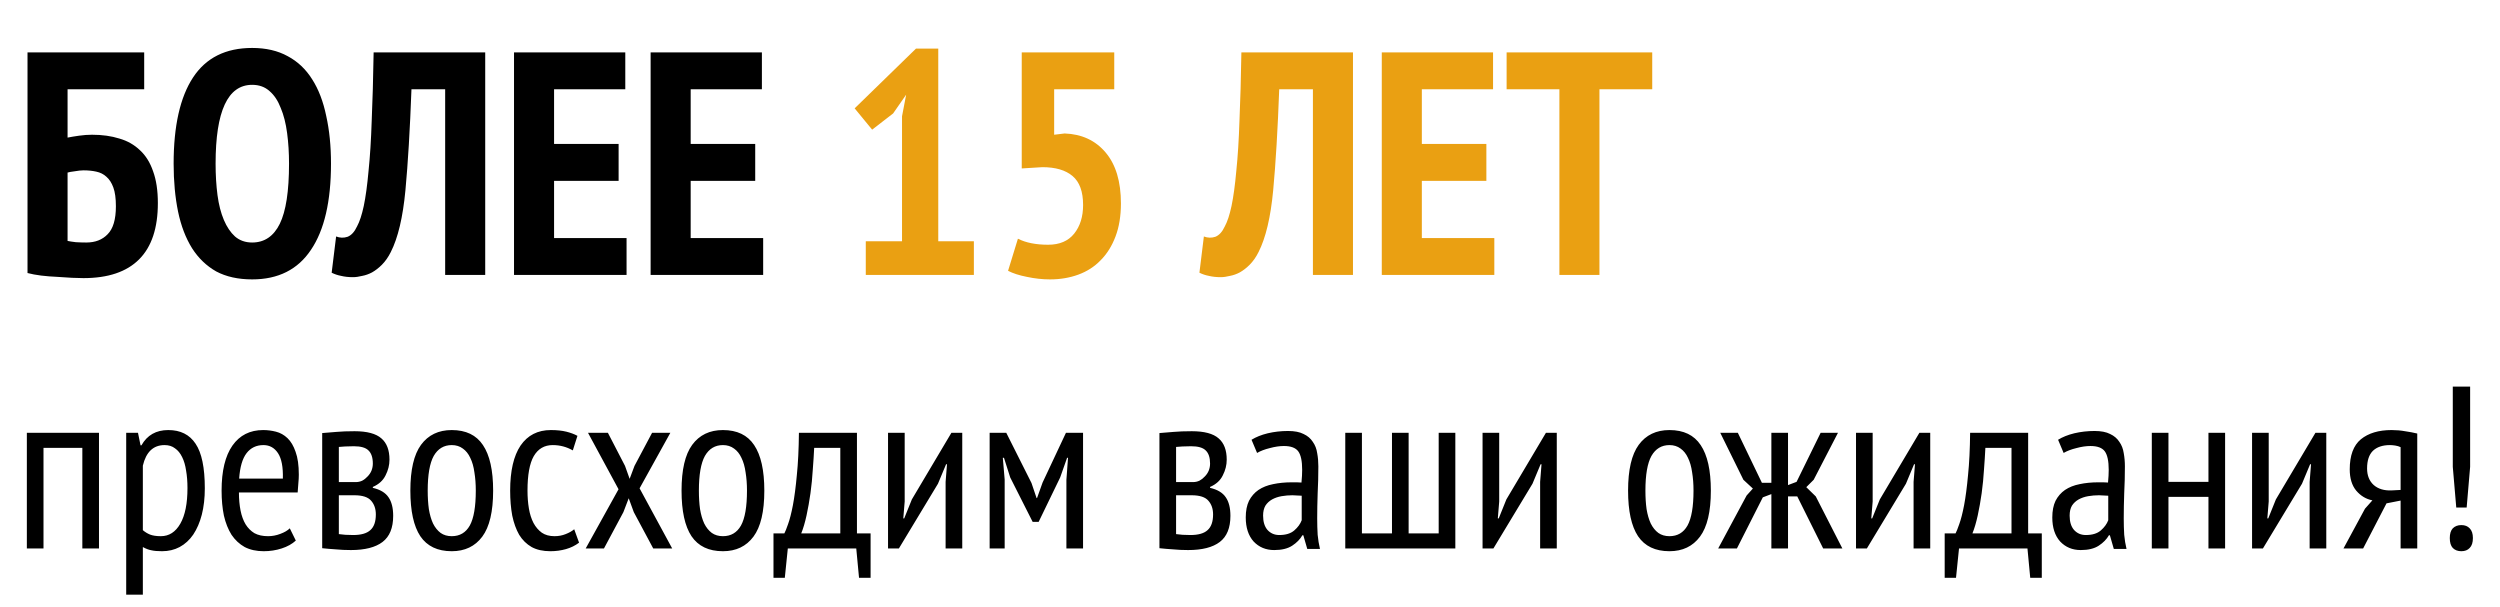 <svg width="173" height="42" viewBox="0 0 173 42" fill="none" xmlns="http://www.w3.org/2000/svg">
<path d="M1.904 3.626H9.978V6.178H4.676V9.522C4.896 9.478 5.16 9.434 5.468 9.39C5.776 9.346 6.077 9.324 6.37 9.324C7.074 9.324 7.705 9.412 8.262 9.588C8.82 9.749 9.296 10.02 9.692 10.402C10.088 10.768 10.389 11.252 10.594 11.854C10.814 12.455 10.924 13.188 10.924 14.054C10.924 15.784 10.492 17.082 9.626 17.948C8.761 18.813 7.478 19.246 5.776 19.246C5.571 19.246 5.307 19.238 4.984 19.224C4.662 19.209 4.317 19.187 3.95 19.158C3.584 19.143 3.217 19.114 2.85 19.07C2.498 19.026 2.183 18.967 1.904 18.894V3.626ZM5.974 16.782C6.59 16.782 7.082 16.591 7.448 16.21C7.83 15.828 8.02 15.183 8.02 14.274C8.02 13.731 7.962 13.298 7.844 12.976C7.727 12.653 7.566 12.404 7.36 12.228C7.17 12.052 6.935 11.934 6.656 11.876C6.392 11.817 6.099 11.788 5.776 11.788C5.615 11.788 5.41 11.81 5.16 11.854C4.926 11.883 4.764 11.912 4.676 11.942V16.672C4.808 16.701 4.999 16.73 5.248 16.76C5.498 16.774 5.74 16.782 5.974 16.782ZM12.015 11.326C12.015 8.715 12.463 6.728 13.357 5.364C14.252 4 15.616 3.318 17.449 3.318C18.402 3.318 19.224 3.508 19.913 3.89C20.602 4.256 21.167 4.792 21.607 5.496C22.047 6.185 22.37 7.028 22.575 8.026C22.795 9.008 22.905 10.108 22.905 11.326C22.905 13.936 22.443 15.924 21.519 17.288C20.61 18.652 19.253 19.334 17.449 19.334C16.481 19.334 15.652 19.15 14.963 18.784C14.289 18.402 13.731 17.867 13.291 17.178C12.851 16.474 12.528 15.63 12.323 14.648C12.118 13.65 12.015 12.543 12.015 11.326ZM14.919 11.326C14.919 12.103 14.963 12.829 15.051 13.504C15.139 14.164 15.286 14.736 15.491 15.22C15.697 15.704 15.953 16.085 16.261 16.364C16.584 16.642 16.98 16.782 17.449 16.782C18.3 16.782 18.938 16.349 19.363 15.484C19.788 14.618 20.001 13.232 20.001 11.326C20.001 10.578 19.957 9.874 19.869 9.214C19.781 8.539 19.634 7.96 19.429 7.476C19.238 6.977 18.982 6.588 18.659 6.31C18.337 6.016 17.933 5.87 17.449 5.87C15.762 5.87 14.919 7.688 14.919 11.326ZM30.805 6.178H28.473C28.37 8.964 28.231 11.296 28.055 13.174C27.879 15.036 27.542 16.459 27.043 17.442C26.867 17.794 26.662 18.087 26.427 18.322C26.207 18.542 25.98 18.718 25.745 18.85C25.525 18.967 25.298 19.048 25.063 19.092C24.828 19.15 24.616 19.18 24.425 19.18C24.117 19.18 23.846 19.15 23.611 19.092C23.376 19.048 23.156 18.974 22.951 18.872L23.259 16.364C23.523 16.466 23.787 16.474 24.051 16.386C24.315 16.283 24.535 16.041 24.711 15.66C24.887 15.337 25.041 14.868 25.173 14.252C25.305 13.621 25.415 12.814 25.503 11.832C25.606 10.849 25.679 9.683 25.723 8.334C25.782 6.984 25.826 5.415 25.855 3.626H33.577V19.026H30.805V6.178ZM35.57 3.626H43.27V6.178H38.342V9.962H42.808V12.514H38.342V16.474H43.358V19.026H35.57V3.626ZM45.023 3.626H52.723V6.178H47.795V9.962H52.261V12.514H47.795V16.474H52.811V19.026H45.023V3.626Z" fill="black"/>
<path d="M59.912 16.694H62.42V8.048L62.706 6.552L61.804 7.85L60.352 8.972L59.142 7.498L63.388 3.362H64.928V16.694H67.392V19.026H59.912V16.694ZM72.53 16.936C73.322 16.936 73.924 16.679 74.334 16.166C74.745 15.652 74.95 14.992 74.95 14.186C74.95 13.262 74.708 12.594 74.224 12.184C73.74 11.773 73.043 11.568 72.134 11.568L70.704 11.656V3.626H77.106V6.178H72.948V9.324L73.674 9.236C74.862 9.28 75.808 9.72 76.512 10.556C77.216 11.392 77.568 12.565 77.568 14.076C77.568 14.941 77.444 15.704 77.194 16.364C76.945 17.024 76.6 17.574 76.16 18.014C75.735 18.454 75.222 18.784 74.62 19.004C74.019 19.224 73.366 19.334 72.662 19.334C72.134 19.334 71.599 19.275 71.056 19.158C70.528 19.055 70.096 18.916 69.758 18.74L70.44 16.518C70.983 16.796 71.68 16.936 72.53 16.936ZM90.854 6.178H88.522C88.419 8.964 88.28 11.296 88.104 13.174C87.928 15.036 87.591 16.459 87.092 17.442C86.916 17.794 86.711 18.087 86.476 18.322C86.256 18.542 86.029 18.718 85.794 18.85C85.574 18.967 85.347 19.048 85.112 19.092C84.877 19.15 84.665 19.18 84.474 19.18C84.166 19.18 83.895 19.15 83.66 19.092C83.425 19.048 83.205 18.974 83 18.872L83.308 16.364C83.572 16.466 83.836 16.474 84.1 16.386C84.364 16.283 84.584 16.041 84.76 15.66C84.936 15.337 85.09 14.868 85.222 14.252C85.354 13.621 85.464 12.814 85.552 11.832C85.655 10.849 85.728 9.683 85.772 8.334C85.831 6.984 85.875 5.415 85.904 3.626H93.626V19.026H90.854V6.178ZM95.619 3.626H103.319V6.178H98.391V9.962H102.857V12.514H98.391V16.474H103.407V19.026H95.619V3.626ZM114.334 6.178H110.682V19.026H107.91V6.178H104.258V3.626H114.334V6.178Z" fill="#EAA012"/>
<path d="M5.698 30.992H3.01V37.952H1.858V29.952H6.85V37.952H5.698V30.992ZM8.733 29.952H9.549L9.725 30.816H9.789C10.184 30.112 10.803 29.76 11.645 29.76C12.488 29.76 13.117 30.075 13.533 30.704C13.96 31.334 14.173 32.363 14.173 33.792C14.173 34.464 14.104 35.072 13.965 35.616C13.827 36.15 13.629 36.608 13.373 36.992C13.117 37.366 12.803 37.654 12.429 37.856C12.067 38.048 11.661 38.144 11.213 38.144C10.904 38.144 10.659 38.123 10.477 38.08C10.296 38.048 10.099 37.974 9.885 37.856V41.152H8.733V29.952ZM9.885 36.688C10.035 36.816 10.2 36.918 10.381 36.992C10.573 37.067 10.824 37.104 11.133 37.104C11.699 37.104 12.147 36.816 12.477 36.24C12.808 35.664 12.973 34.843 12.973 33.776C12.973 33.328 12.941 32.923 12.877 32.56C12.824 32.198 12.733 31.888 12.605 31.632C12.477 31.366 12.312 31.163 12.109 31.024C11.917 30.875 11.677 30.8 11.389 30.8C10.611 30.8 10.109 31.275 9.885 32.224V36.688ZM20.47 37.408C20.214 37.643 19.889 37.824 19.494 37.952C19.1 38.08 18.684 38.144 18.246 38.144C17.745 38.144 17.308 38.048 16.934 37.856C16.572 37.654 16.268 37.371 16.022 37.008C15.788 36.635 15.612 36.192 15.494 35.68C15.388 35.168 15.334 34.592 15.334 33.952C15.334 32.587 15.585 31.547 16.086 30.832C16.588 30.118 17.297 29.76 18.214 29.76C18.513 29.76 18.806 29.798 19.094 29.872C19.393 29.947 19.66 30.096 19.894 30.32C20.129 30.544 20.316 30.859 20.454 31.264C20.604 31.67 20.678 32.198 20.678 32.848C20.678 33.03 20.668 33.227 20.646 33.44C20.636 33.643 20.62 33.856 20.598 34.08H16.534C16.534 34.539 16.572 34.955 16.646 35.328C16.721 35.702 16.838 36.022 16.998 36.288C17.158 36.544 17.361 36.747 17.606 36.896C17.862 37.035 18.177 37.104 18.55 37.104C18.838 37.104 19.121 37.051 19.398 36.944C19.686 36.838 19.905 36.71 20.054 36.56L20.47 37.408ZM19.574 33.12C19.596 32.32 19.484 31.734 19.238 31.36C18.993 30.987 18.657 30.8 18.23 30.8C17.74 30.8 17.35 30.987 17.062 31.36C16.774 31.734 16.604 32.32 16.55 33.12H19.574ZM22.296 29.968C22.595 29.947 22.92 29.92 23.272 29.888C23.624 29.856 24.045 29.84 24.536 29.84C25.4 29.84 26.018 30.006 26.392 30.336C26.765 30.656 26.952 31.147 26.952 31.808C26.952 32.182 26.861 32.544 26.68 32.896C26.509 33.248 26.216 33.515 25.8 33.696V33.76C26.312 33.878 26.674 34.096 26.888 34.416C27.101 34.726 27.208 35.152 27.208 35.696C27.208 36.528 26.962 37.131 26.472 37.504C25.981 37.878 25.25 38.064 24.28 38.064C23.917 38.064 23.57 38.048 23.24 38.016C22.909 37.995 22.595 37.968 22.296 37.936V29.968ZM23.448 36.96C23.608 36.982 23.757 36.998 23.896 37.008C24.045 37.019 24.227 37.024 24.44 37.024C24.984 37.024 25.378 36.912 25.624 36.688C25.88 36.464 26.008 36.102 26.008 35.6C26.008 35.216 25.901 34.902 25.688 34.656C25.474 34.4 25.085 34.272 24.52 34.272H23.448V36.96ZM24.632 33.36C24.781 33.36 24.925 33.328 25.064 33.264C25.203 33.19 25.325 33.094 25.432 32.976C25.549 32.859 25.64 32.726 25.704 32.576C25.768 32.416 25.8 32.251 25.8 32.08C25.8 31.664 25.698 31.36 25.496 31.168C25.304 30.976 24.968 30.88 24.488 30.88C24.232 30.88 24.029 30.886 23.88 30.896C23.73 30.907 23.587 30.918 23.448 30.928V33.36H24.632ZM28.397 33.952C28.397 32.512 28.642 31.456 29.133 30.784C29.634 30.102 30.344 29.76 31.261 29.76C32.242 29.76 32.962 30.107 33.421 30.8C33.89 31.494 34.125 32.544 34.125 33.952C34.125 35.403 33.874 36.464 33.373 37.136C32.872 37.808 32.168 38.144 31.261 38.144C30.28 38.144 29.554 37.798 29.085 37.104C28.626 36.411 28.397 35.36 28.397 33.952ZM29.597 33.952C29.597 34.422 29.624 34.848 29.677 35.232C29.741 35.616 29.837 35.947 29.965 36.224C30.104 36.502 30.28 36.72 30.493 36.88C30.706 37.03 30.962 37.104 31.261 37.104C31.816 37.104 32.232 36.859 32.509 36.368C32.786 35.867 32.925 35.062 32.925 33.952C32.925 33.494 32.893 33.072 32.829 32.688C32.776 32.294 32.68 31.958 32.541 31.68C32.413 31.403 32.242 31.19 32.029 31.04C31.816 30.88 31.56 30.8 31.261 30.8C30.717 30.8 30.301 31.051 30.013 31.552C29.736 32.054 29.597 32.854 29.597 33.952ZM40.071 37.552C39.804 37.755 39.501 37.904 39.159 38C38.818 38.096 38.461 38.144 38.087 38.144C37.575 38.144 37.143 38.048 36.791 37.856C36.439 37.654 36.151 37.371 35.927 37.008C35.714 36.635 35.554 36.192 35.447 35.68C35.351 35.158 35.303 34.582 35.303 33.952C35.303 32.587 35.543 31.547 36.023 30.832C36.514 30.118 37.212 29.76 38.119 29.76C38.535 29.76 38.892 29.798 39.191 29.872C39.49 29.947 39.746 30.043 39.959 30.16L39.639 31.168C39.212 30.923 38.748 30.8 38.247 30.8C37.671 30.8 37.234 31.056 36.935 31.568C36.647 32.07 36.503 32.864 36.503 33.952C36.503 34.39 36.535 34.8 36.599 35.184C36.663 35.568 36.77 35.904 36.919 36.192C37.069 36.47 37.261 36.694 37.495 36.864C37.73 37.024 38.023 37.104 38.375 37.104C38.653 37.104 38.908 37.056 39.143 36.96C39.389 36.864 39.586 36.752 39.735 36.624L40.071 37.552ZM42.803 33.856L40.691 29.952H42.067L43.251 32.24L43.571 33.136L43.907 32.24L45.123 29.952H46.387L44.259 33.792L46.515 37.952H45.203L43.859 35.44L43.507 34.48L43.139 35.44L41.795 37.952H40.531L42.803 33.856ZM47.163 33.952C47.163 32.512 47.408 31.456 47.899 30.784C48.4 30.102 49.109 29.76 50.027 29.76C51.008 29.76 51.728 30.107 52.187 30.8C52.656 31.494 52.891 32.544 52.891 33.952C52.891 35.403 52.64 36.464 52.139 37.136C51.637 37.808 50.933 38.144 50.027 38.144C49.045 38.144 48.32 37.798 47.851 37.104C47.392 36.411 47.163 35.36 47.163 33.952ZM48.363 33.952C48.363 34.422 48.389 34.848 48.443 35.232C48.507 35.616 48.603 35.947 48.731 36.224C48.869 36.502 49.045 36.72 49.259 36.88C49.472 37.03 49.728 37.104 50.027 37.104C50.581 37.104 50.997 36.859 51.275 36.368C51.552 35.867 51.691 35.062 51.691 33.952C51.691 33.494 51.659 33.072 51.595 32.688C51.541 32.294 51.445 31.958 51.307 31.68C51.179 31.403 51.008 31.19 50.795 31.04C50.581 30.88 50.325 30.8 50.027 30.8C49.483 30.8 49.067 31.051 48.779 31.552C48.501 32.054 48.363 32.854 48.363 33.952ZM60.245 39.984H59.445L59.253 37.952H54.517L54.309 39.984H53.525V36.912H54.277C54.341 36.795 54.426 36.582 54.533 36.272C54.65 35.952 54.762 35.515 54.869 34.96C54.975 34.395 55.066 33.702 55.141 32.88C55.226 32.059 55.274 31.083 55.285 29.952H59.301V36.912H60.245V39.984ZM58.149 36.912V30.992H56.341C56.319 31.451 56.288 31.952 56.245 32.496C56.213 33.04 56.16 33.584 56.085 34.128C56.01 34.662 55.919 35.174 55.813 35.664C55.706 36.155 55.584 36.571 55.445 36.912H58.149ZM65.436 33.344L65.532 32.128H65.468L64.908 33.472L62.204 37.952H61.452V29.952H62.604V34.704L62.508 35.872H62.572L63.1 34.56L65.836 29.952H66.588V37.952H65.436V33.344ZM73.795 33.2L73.907 31.68H73.843L73.363 33.04L71.875 36.112H71.459L69.907 33.04L69.475 31.68H69.395L69.523 33.184V37.952H68.483V29.952H69.635L71.379 33.424L71.731 34.464H71.763L72.147 33.392L73.763 29.952H74.947V37.952H73.795V33.2ZM80.233 29.968C80.532 29.947 80.857 29.92 81.209 29.888C81.561 29.856 81.983 29.84 82.473 29.84C83.337 29.84 83.956 30.006 84.329 30.336C84.703 30.656 84.889 31.147 84.889 31.808C84.889 32.182 84.799 32.544 84.617 32.896C84.447 33.248 84.153 33.515 83.737 33.696V33.76C84.249 33.878 84.612 34.096 84.825 34.416C85.039 34.726 85.145 35.152 85.145 35.696C85.145 36.528 84.9 37.131 84.409 37.504C83.919 37.878 83.188 38.064 82.217 38.064C81.855 38.064 81.508 38.048 81.177 38.016C80.847 37.995 80.532 37.968 80.233 37.936V29.968ZM81.385 36.96C81.545 36.982 81.695 36.998 81.833 37.008C81.983 37.019 82.164 37.024 82.377 37.024C82.921 37.024 83.316 36.912 83.561 36.688C83.817 36.464 83.945 36.102 83.945 35.6C83.945 35.216 83.839 34.902 83.625 34.656C83.412 34.4 83.023 34.272 82.457 34.272H81.385V36.96ZM82.569 33.36C82.719 33.36 82.863 33.328 83.001 33.264C83.14 33.19 83.263 33.094 83.369 32.976C83.487 32.859 83.577 32.726 83.641 32.576C83.705 32.416 83.737 32.251 83.737 32.08C83.737 31.664 83.636 31.36 83.433 31.168C83.241 30.976 82.905 30.88 82.425 30.88C82.169 30.88 81.967 30.886 81.817 30.896C81.668 30.907 81.524 30.918 81.385 30.928V33.36H82.569ZM86.606 30.432C86.916 30.24 87.289 30.091 87.726 29.984C88.174 29.878 88.644 29.824 89.134 29.824C89.582 29.824 89.94 29.894 90.206 30.032C90.484 30.16 90.697 30.342 90.846 30.576C91.006 30.8 91.108 31.062 91.15 31.36C91.204 31.648 91.23 31.952 91.23 32.272C91.23 32.912 91.214 33.536 91.182 34.144C91.161 34.752 91.15 35.328 91.15 35.872C91.15 36.278 91.161 36.656 91.182 37.008C91.214 37.35 91.268 37.675 91.342 37.984H90.462L90.19 37.04H90.126C89.966 37.318 89.732 37.558 89.422 37.76C89.113 37.963 88.697 38.064 88.174 38.064C87.598 38.064 87.124 37.867 86.75 37.472C86.388 37.067 86.206 36.512 86.206 35.808C86.206 35.35 86.281 34.966 86.43 34.656C86.59 34.347 86.809 34.096 87.086 33.904C87.374 33.712 87.71 33.579 88.094 33.504C88.489 33.419 88.926 33.376 89.406 33.376C89.513 33.376 89.62 33.376 89.726 33.376C89.833 33.376 89.945 33.382 90.062 33.392C90.094 33.062 90.11 32.768 90.11 32.512C90.11 31.904 90.02 31.478 89.838 31.232C89.657 30.987 89.326 30.864 88.846 30.864C88.548 30.864 88.222 30.912 87.87 31.008C87.518 31.094 87.225 31.206 86.99 31.344L86.606 30.432ZM90.078 34.304C89.972 34.294 89.865 34.288 89.758 34.288C89.652 34.278 89.545 34.272 89.438 34.272C89.182 34.272 88.932 34.294 88.686 34.336C88.441 34.379 88.222 34.454 88.03 34.56C87.838 34.667 87.684 34.811 87.566 34.992C87.46 35.174 87.406 35.403 87.406 35.68C87.406 36.107 87.508 36.438 87.71 36.672C87.924 36.907 88.196 37.024 88.526 37.024C88.974 37.024 89.321 36.918 89.566 36.704C89.812 36.491 89.982 36.256 90.078 36V34.304ZM93.093 37.952V29.952H94.245V36.912H96.325V29.952H97.477V36.912H99.557V29.952H100.709V37.952H93.093ZM106.577 33.344L106.673 32.128H106.609L106.049 33.472L103.345 37.952H102.593V29.952H103.745V34.704L103.649 35.872H103.713L104.241 34.56L106.977 29.952H107.729V37.952H106.577V33.344ZM112.663 33.952C112.663 32.512 112.908 31.456 113.399 30.784C113.9 30.102 114.609 29.76 115.527 29.76C116.508 29.76 117.228 30.107 117.687 30.8C118.156 31.494 118.391 32.544 118.391 33.952C118.391 35.403 118.14 36.464 117.639 37.136C117.137 37.808 116.433 38.144 115.527 38.144C114.545 38.144 113.82 37.798 113.351 37.104C112.892 36.411 112.663 35.36 112.663 33.952ZM113.863 33.952C113.863 34.422 113.889 34.848 113.943 35.232C114.007 35.616 114.103 35.947 114.231 36.224C114.369 36.502 114.545 36.72 114.759 36.88C114.972 37.03 115.228 37.104 115.527 37.104C116.081 37.104 116.497 36.859 116.775 36.368C117.052 35.867 117.191 35.062 117.191 33.952C117.191 33.494 117.159 33.072 117.095 32.688C117.041 32.294 116.945 31.958 116.807 31.68C116.679 31.403 116.508 31.19 116.295 31.04C116.081 30.88 115.825 30.8 115.527 30.8C114.983 30.8 114.567 31.051 114.279 31.552C114.001 32.054 113.863 32.854 113.863 33.952ZM121.987 34.416L120.195 37.952H118.899L120.867 34.288L121.299 33.808L120.643 33.2L119.043 29.952H120.259L121.923 33.408H122.579V29.952H123.731V33.568L124.323 33.344L125.987 29.952H127.187L125.507 33.2L124.995 33.712L125.651 34.352L127.491 37.952H126.163L124.371 34.352H123.731V37.952H122.579V34.192L121.987 34.416ZM132.42 33.344L132.516 32.128H132.452L131.892 33.472L129.188 37.952H128.436V29.952H129.588V34.704L129.492 35.872H129.556L130.084 34.56L132.82 29.952H133.572V37.952H132.42V33.344ZM141.292 39.984H140.492L140.3 37.952H135.564L135.356 39.984H134.572V36.912H135.324C135.388 36.795 135.473 36.582 135.58 36.272C135.697 35.952 135.809 35.515 135.916 34.96C136.022 34.395 136.113 33.702 136.188 32.88C136.273 32.059 136.321 31.083 136.332 29.952H140.348V36.912H141.292V39.984ZM139.196 36.912V30.992H137.388C137.366 31.451 137.334 31.952 137.292 32.496C137.26 33.04 137.206 33.584 137.132 34.128C137.057 34.662 136.966 35.174 136.86 35.664C136.753 36.155 136.63 36.571 136.492 36.912H139.196ZM142.419 30.432C142.728 30.24 143.102 30.091 143.539 29.984C143.987 29.878 144.456 29.824 144.947 29.824C145.395 29.824 145.752 29.894 146.019 30.032C146.296 30.16 146.51 30.342 146.659 30.576C146.819 30.8 146.92 31.062 146.963 31.36C147.016 31.648 147.043 31.952 147.043 32.272C147.043 32.912 147.027 33.536 146.995 34.144C146.974 34.752 146.963 35.328 146.963 35.872C146.963 36.278 146.974 36.656 146.995 37.008C147.027 37.35 147.08 37.675 147.155 37.984H146.275L146.003 37.04H145.939C145.779 37.318 145.544 37.558 145.235 37.76C144.926 37.963 144.51 38.064 143.987 38.064C143.411 38.064 142.936 37.867 142.563 37.472C142.2 37.067 142.019 36.512 142.019 35.808C142.019 35.35 142.094 34.966 142.243 34.656C142.403 34.347 142.622 34.096 142.899 33.904C143.187 33.712 143.523 33.579 143.907 33.504C144.302 33.419 144.739 33.376 145.219 33.376C145.326 33.376 145.432 33.376 145.539 33.376C145.646 33.376 145.758 33.382 145.875 33.392C145.907 33.062 145.923 32.768 145.923 32.512C145.923 31.904 145.832 31.478 145.651 31.232C145.47 30.987 145.139 30.864 144.659 30.864C144.36 30.864 144.035 30.912 143.683 31.008C143.331 31.094 143.038 31.206 142.803 31.344L142.419 30.432ZM145.891 34.304C145.784 34.294 145.678 34.288 145.571 34.288C145.464 34.278 145.358 34.272 145.251 34.272C144.995 34.272 144.744 34.294 144.499 34.336C144.254 34.379 144.035 34.454 143.843 34.56C143.651 34.667 143.496 34.811 143.379 34.992C143.272 35.174 143.219 35.403 143.219 35.68C143.219 36.107 143.32 36.438 143.523 36.672C143.736 36.907 144.008 37.024 144.339 37.024C144.787 37.024 145.134 36.918 145.379 36.704C145.624 36.491 145.795 36.256 145.891 36V34.304ZM152.825 34.384H150.057V37.952H148.905V29.952H150.057V33.344H152.825V29.952H153.977V37.952H152.825V34.384ZM159.827 33.344L159.923 32.128H159.859L159.299 33.472L156.595 37.952H155.843V29.952H156.995V34.704L156.899 35.872H156.963L157.491 34.56L160.227 29.952H160.979V37.952H159.827V33.344ZM166.122 34.64L165.146 34.832L163.53 37.952H162.17L163.658 35.2L164.17 34.624C163.733 34.539 163.359 34.315 163.05 33.952C162.751 33.59 162.602 33.099 162.602 32.48C162.602 31.52 162.858 30.827 163.37 30.4C163.893 29.974 164.602 29.76 165.498 29.76C165.829 29.76 166.138 29.787 166.426 29.84C166.725 29.883 167.007 29.936 167.274 30V37.952H166.122V34.64ZM166.122 33.904V30.944C166.015 30.891 165.893 30.854 165.754 30.832C165.615 30.811 165.493 30.8 165.386 30.8C164.874 30.8 164.479 30.934 164.202 31.2C163.935 31.467 163.802 31.872 163.802 32.416C163.802 32.907 163.957 33.291 164.266 33.568C164.575 33.835 164.986 33.958 165.498 33.936L166.122 33.904ZM169.733 26.752H170.933V32.304L170.693 35.12H169.973L169.733 32.304V26.752ZM169.525 37.232C169.525 36.934 169.595 36.71 169.733 36.56C169.883 36.411 170.08 36.336 170.325 36.336C170.571 36.336 170.763 36.411 170.901 36.56C171.051 36.71 171.125 36.934 171.125 37.232C171.125 37.542 171.051 37.771 170.901 37.92C170.763 38.07 170.571 38.144 170.325 38.144C170.08 38.144 169.883 38.07 169.733 37.92C169.595 37.771 169.525 37.542 169.525 37.232Z" fill="black"/>
</svg>
